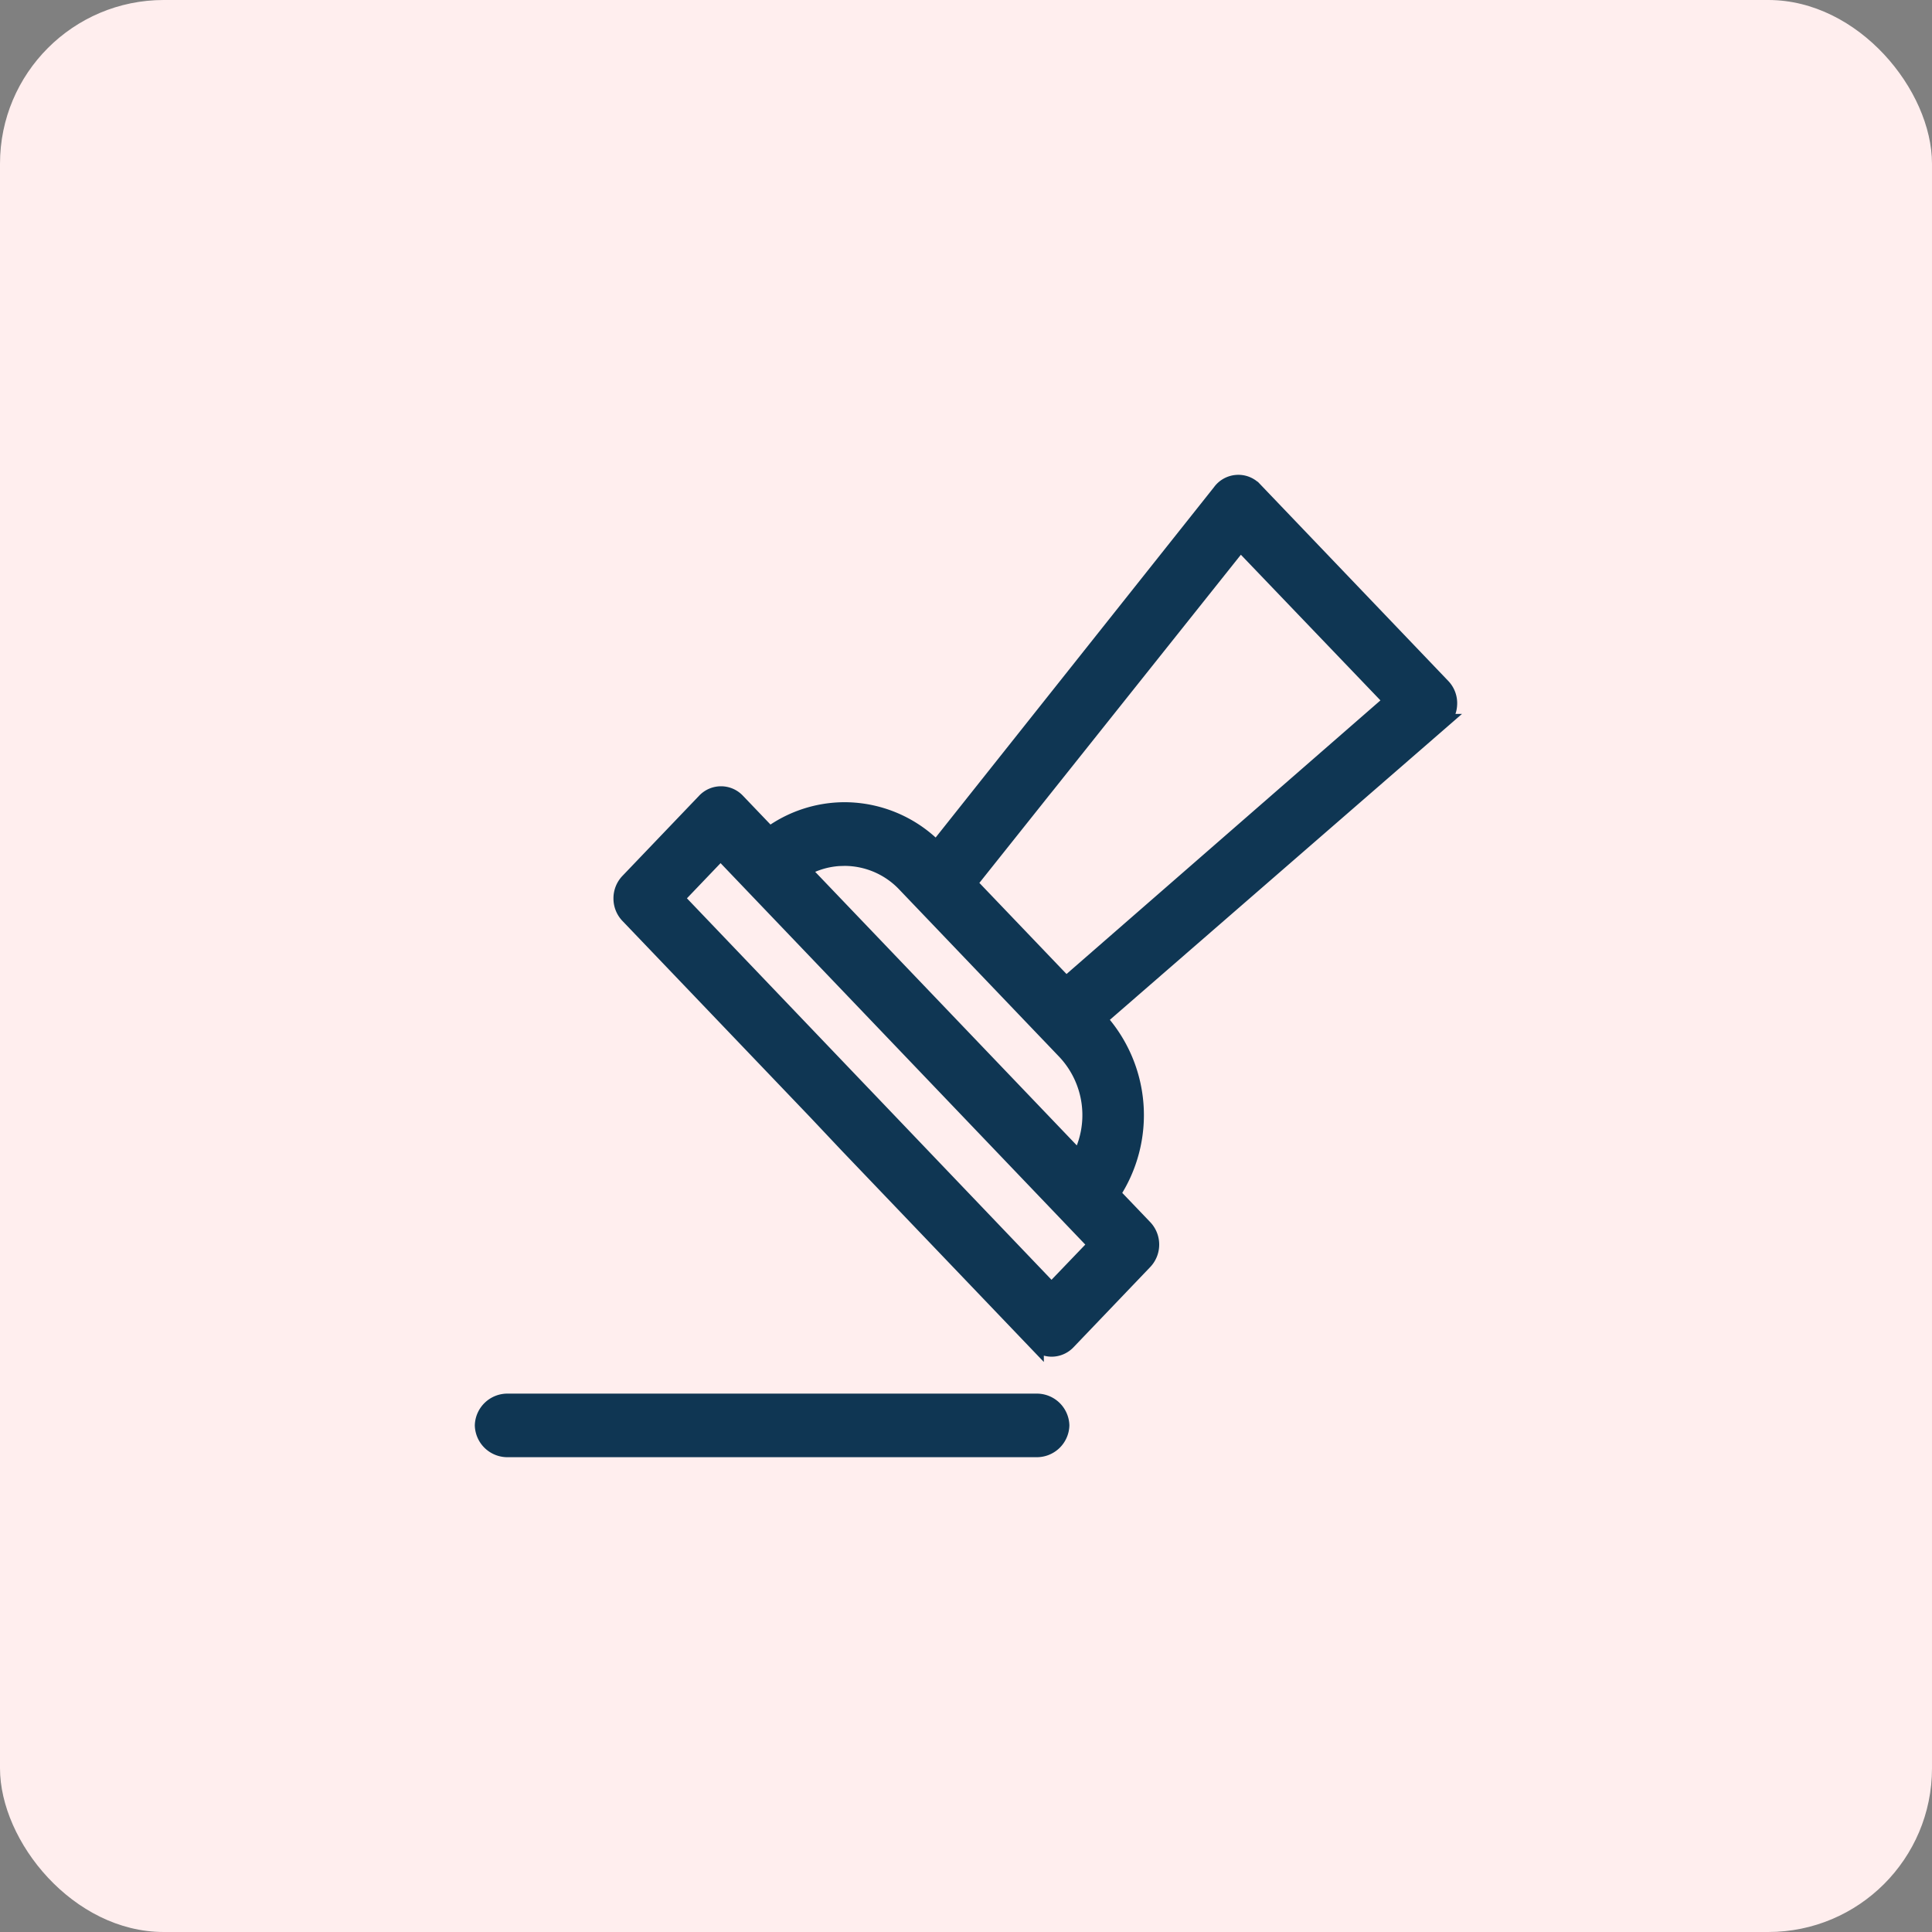 <svg xmlns="http://www.w3.org/2000/svg" width="59" height="59" viewBox="0 0 59 59">
  <rect x="0" y="0" width="59" height="59" fill="#808080" stroke="none"/>
  <g id="ico_01" transform="translate(-712 -134)">
    <rect id="bg_" width="59" height="59" rx="5" transform="translate(712 134)" fill="#fee"/>
    <path id="패스_2473" data-name="패스 2473" d="M376.349-384.436l5.739,6a.675.675,0,0,0,.489.212.675.675,0,0,0,.486-.21l2.346-2.453a.746.746,0,0,0,0-1.021l-.992-1.037a4.344,4.344,0,0,0-.415-5.341l10.438-9.068a.719.719,0,0,0,.269-.524.73.73,0,0,0-.2-.558l-5.746-6.009a.664.664,0,0,0-.533-.208.672.672,0,0,0-.5.281l-8.672,10.915a3.9,3.9,0,0,0-2.8-1.2,3.87,3.87,0,0,0-2.3.76l-.99-1.035a.67.67,0,0,0-.977,0l-2.346,2.453a.739.739,0,0,0-.2.509.738.738,0,0,0,.2.511l5.739,6Zm-.1-8.776a2.558,2.558,0,0,1,1.86.805l.259.271.267.279,3.832,4.007.128.133.4.419a2.848,2.848,0,0,1,.423,3.31l-8.474-8.861A2.508,2.508,0,0,1,376.252-393.212Zm6.323,13.251-5.734-6-.005-.006-.006-.005-5.734-6,1.373-1.436.738.772.212.222L383-382.391l.165.173.785.821Zm.443-9.354-2.977-3.113,8.3-10.416L392.979-398Zm-17.039,14.16H382.1a.745.745,0,0,0,.768-.721.745.745,0,0,0-.768-.72H365.979a.745.745,0,0,0-.768.72A.745.745,0,0,0,365.979-375.155Z" transform="translate(361.539 553.405)" fill="#0f3653" stroke="#0f3653" stroke-width="0.5"/>
  </g>
</svg>

